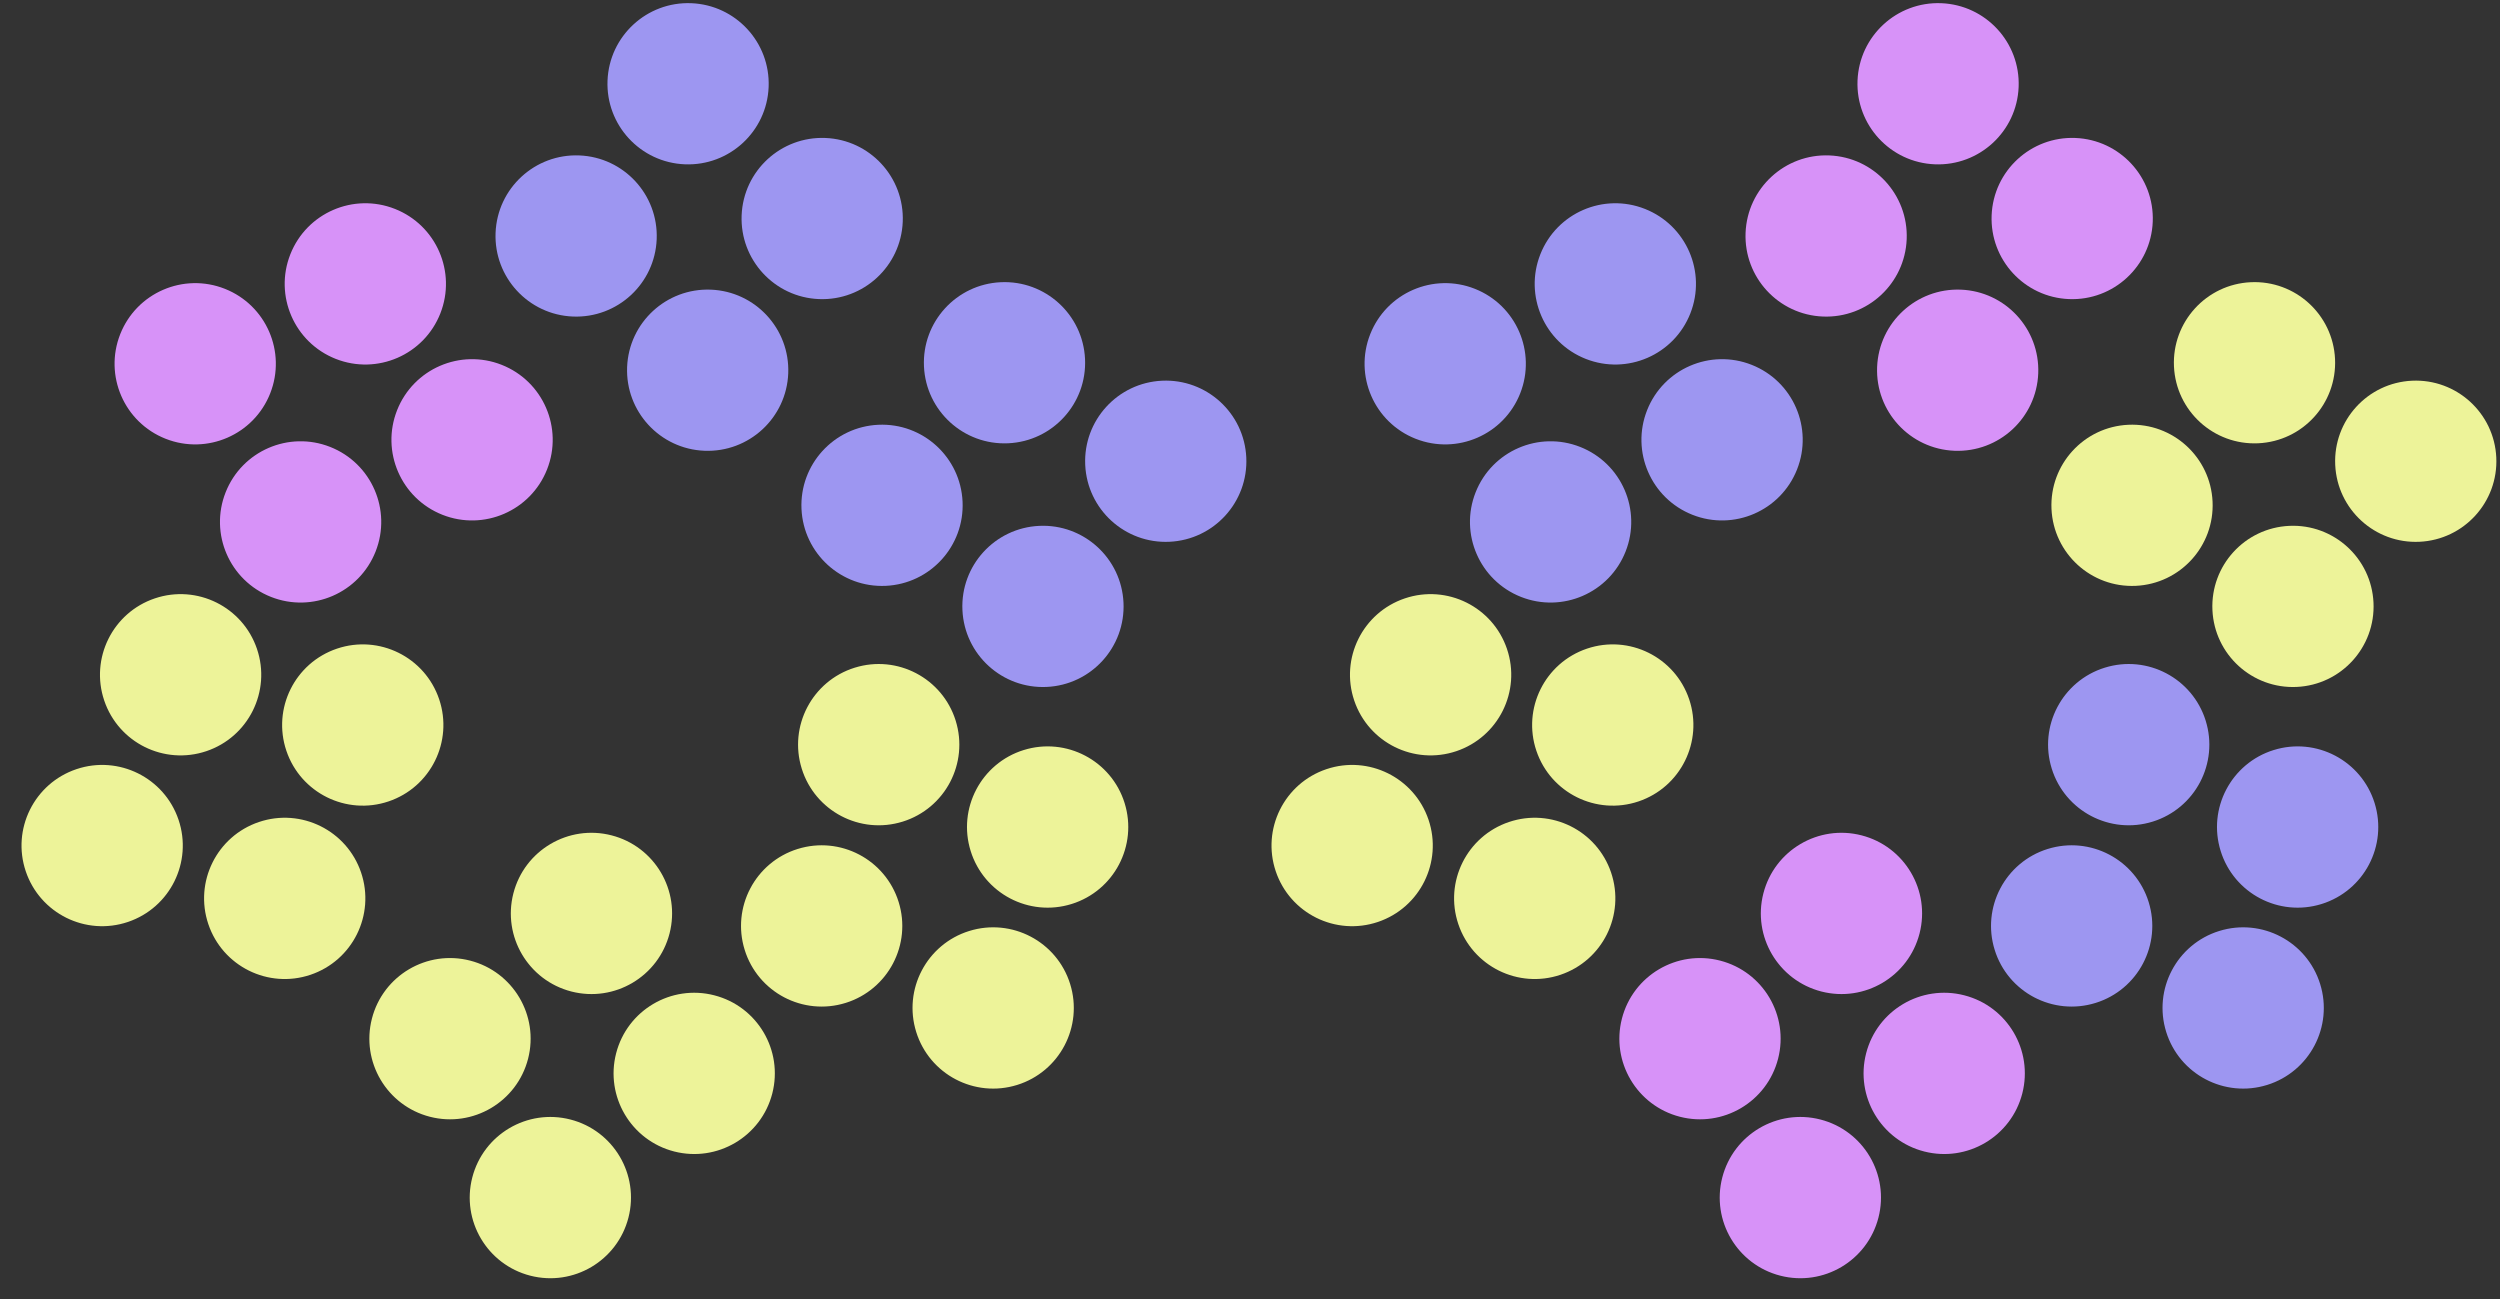 <svg width="608" height="316" viewBox="0 0 608 316" fill="none" xmlns="http://www.w3.org/2000/svg">
<rect x="0" y="0" width="608" height="316" fill="#333333" stroke="none"/>
<circle cx="172.107" cy="90.036" r="19.607" transform="rotate(-177.725 172.107 90.036)" fill="#9D96F1"/>
<circle cx="214.51" cy="122.892" r="19.607" transform="rotate(-92.638 214.51 122.892)" fill="#9D96F1"/>
<circle cx="213.702" cy="181.1" r="19.607" transform="rotate(-17.306 213.702 181.1)" fill="#EDF399"/>
<circle cx="47.475" cy="88.471" r="19.607" transform="rotate(-68.455 47.475 88.471)" fill="#D792F8"/>
<circle cx="24.845" cy="205.641" r="19.607" transform="rotate(-108.632 24.845 205.641)" fill="#EDF399"/>
<circle cx="133.846" cy="291.255" r="19.607" transform="rotate(-165.58 133.846 291.255)" fill="#EDF399"/>
<circle cx="140.115" cy="57.392" r="19.607" transform="rotate(-177.725 140.115 57.392)" fill="#9D96F1"/>
<circle cx="244.295" cy="88.22" r="19.607" transform="rotate(-92.638 244.295 88.22)" fill="#9D96F1"/>
<circle cx="254.785" cy="201.133" r="19.607" transform="rotate(-17.306 254.785 201.133)" fill="#EDF399"/>
<circle cx="88.848" cy="69.043" r="19.607" transform="rotate(-68.455 88.848 69.043)" fill="#D792F8"/>
<circle cx="43.925" cy="164.104" r="19.607" transform="rotate(-108.632 43.925 164.104)" fill="#EDF399"/>
<circle cx="109.44" cy="252.608" r="19.607" transform="rotate(-165.58 109.44 252.608)" fill="#EDF399"/>
<circle cx="199.956" cy="53.146" r="19.607" transform="rotate(-177.725 199.956 53.146)" fill="#9D96F1"/>
<circle cx="253.649" cy="147.476" r="19.607" transform="rotate(-92.638 253.649 147.476)" fill="#9D96F1"/>
<circle cx="199.829" cy="225.188" r="19.607" transform="rotate(-17.306 199.829 225.188)" fill="#EDF399"/>
<circle cx="73.108" cy="126.932" r="19.607" transform="rotate(-68.455 73.108 126.932)" fill="#D792F8"/>
<circle cx="69.245" cy="218.488" r="19.607" transform="rotate(-108.632 69.245 218.488)" fill="#EDF399"/>
<circle cx="168.831" cy="261.048" r="19.607" transform="rotate(-165.58 168.831 261.048)" fill="#EDF399"/>
<circle cx="167.341" cy="20.37" r="19.607" transform="rotate(-177.725 167.341 20.37)" fill="#9D96F1"/>
<circle cx="283.512" cy="112.175" r="19.607" transform="rotate(-92.638 283.512 112.175)" fill="#9D96F1"/>
<circle cx="241.54" cy="245.137" r="19.607" transform="rotate(-17.306 241.54 245.137)" fill="#EDF399"/>
<circle cx="114.809" cy="106.963" r="19.607" transform="rotate(-68.455 114.809 106.963)" fill="#D792F8"/>
<circle cx="88.225" cy="176.326" r="19.607" transform="rotate(-108.632 88.225 176.326)" fill="#EDF399"/>
<circle cx="143.844" cy="222.146" r="19.607" transform="rotate(-165.58 143.844 222.146)" fill="#EDF399"/>
<circle cx="476.107" cy="90.036" r="19.607" transform="rotate(-177.725 476.107 90.036)" fill="#D792F8"/>
<circle cx="518.51" cy="122.892" r="19.607" transform="rotate(-92.638 518.51 122.892)" fill="#EDF399"/>
<circle cx="517.703" cy="181.1" r="19.607" transform="rotate(-17.306 517.703 181.1)" fill="#9D96F1"/>
<circle cx="351.475" cy="88.471" r="19.607" transform="rotate(-68.455 351.475 88.471)" fill="#9D96F1"/>
<circle cx="328.844" cy="205.641" r="19.607" transform="rotate(-108.632 328.844 205.641)" fill="#EDF399"/>
<circle cx="437.846" cy="291.255" r="19.607" transform="rotate(-165.58 437.846 291.255)" fill="#D792F8"/>
<circle cx="444.115" cy="57.392" r="19.607" transform="rotate(-177.725 444.115 57.392)" fill="#D792F8"/>
<circle cx="548.295" cy="88.22" r="19.607" transform="rotate(-92.638 548.295 88.22)" fill="#EDF399"/>
<circle cx="558.785" cy="201.133" r="19.607" transform="rotate(-17.306 558.785 201.133)" fill="#9D96F1"/>
<circle cx="392.848" cy="69.043" r="19.607" transform="rotate(-68.455 392.848 69.043)" fill="#9D96F1"/>
<circle cx="347.925" cy="164.104" r="19.607" transform="rotate(-108.632 347.925 164.104)" fill="#EDF399"/>
<circle cx="413.44" cy="252.608" r="19.607" transform="rotate(-165.58 413.44 252.608)" fill="#D792F8"/>
<circle cx="503.956" cy="53.146" r="19.607" transform="rotate(-177.725 503.956 53.146)" fill="#D792F8"/>
<circle cx="557.649" cy="147.476" r="19.607" transform="rotate(-92.638 557.649 147.476)" fill="#EDF399"/>
<circle cx="503.829" cy="225.188" r="19.607" transform="rotate(-17.306 503.829 225.188)" fill="#9D96F1"/>
<circle cx="377.107" cy="126.932" r="19.607" transform="rotate(-68.455 377.107 126.932)" fill="#9D96F1"/>
<circle cx="373.245" cy="218.488" r="19.607" transform="rotate(-108.632 373.245 218.488)" fill="#EDF399"/>
<circle cx="472.831" cy="261.048" r="19.607" transform="rotate(-165.58 472.831 261.048)" fill="#D792F8"/>
<circle cx="471.341" cy="20.37" r="19.607" transform="rotate(-177.725 471.341 20.37)" fill="#D792F8"/>
<circle cx="587.512" cy="112.175" r="19.607" transform="rotate(-92.638 587.512 112.175)" fill="#EDF399"/>
<circle cx="545.54" cy="245.137" r="19.607" transform="rotate(-17.306 545.54 245.137)" fill="#9D96F1"/>
<circle cx="418.809" cy="106.963" r="19.607" transform="rotate(-68.455 418.809 106.963)" fill="#9D96F1"/>
<circle cx="392.225" cy="176.326" r="19.607" transform="rotate(-108.632 392.225 176.326)" fill="#EDF399"/>
<circle cx="447.844" cy="222.146" r="19.607" transform="rotate(-165.58 447.844 222.146)" fill="#D792F8"/>
</svg>
